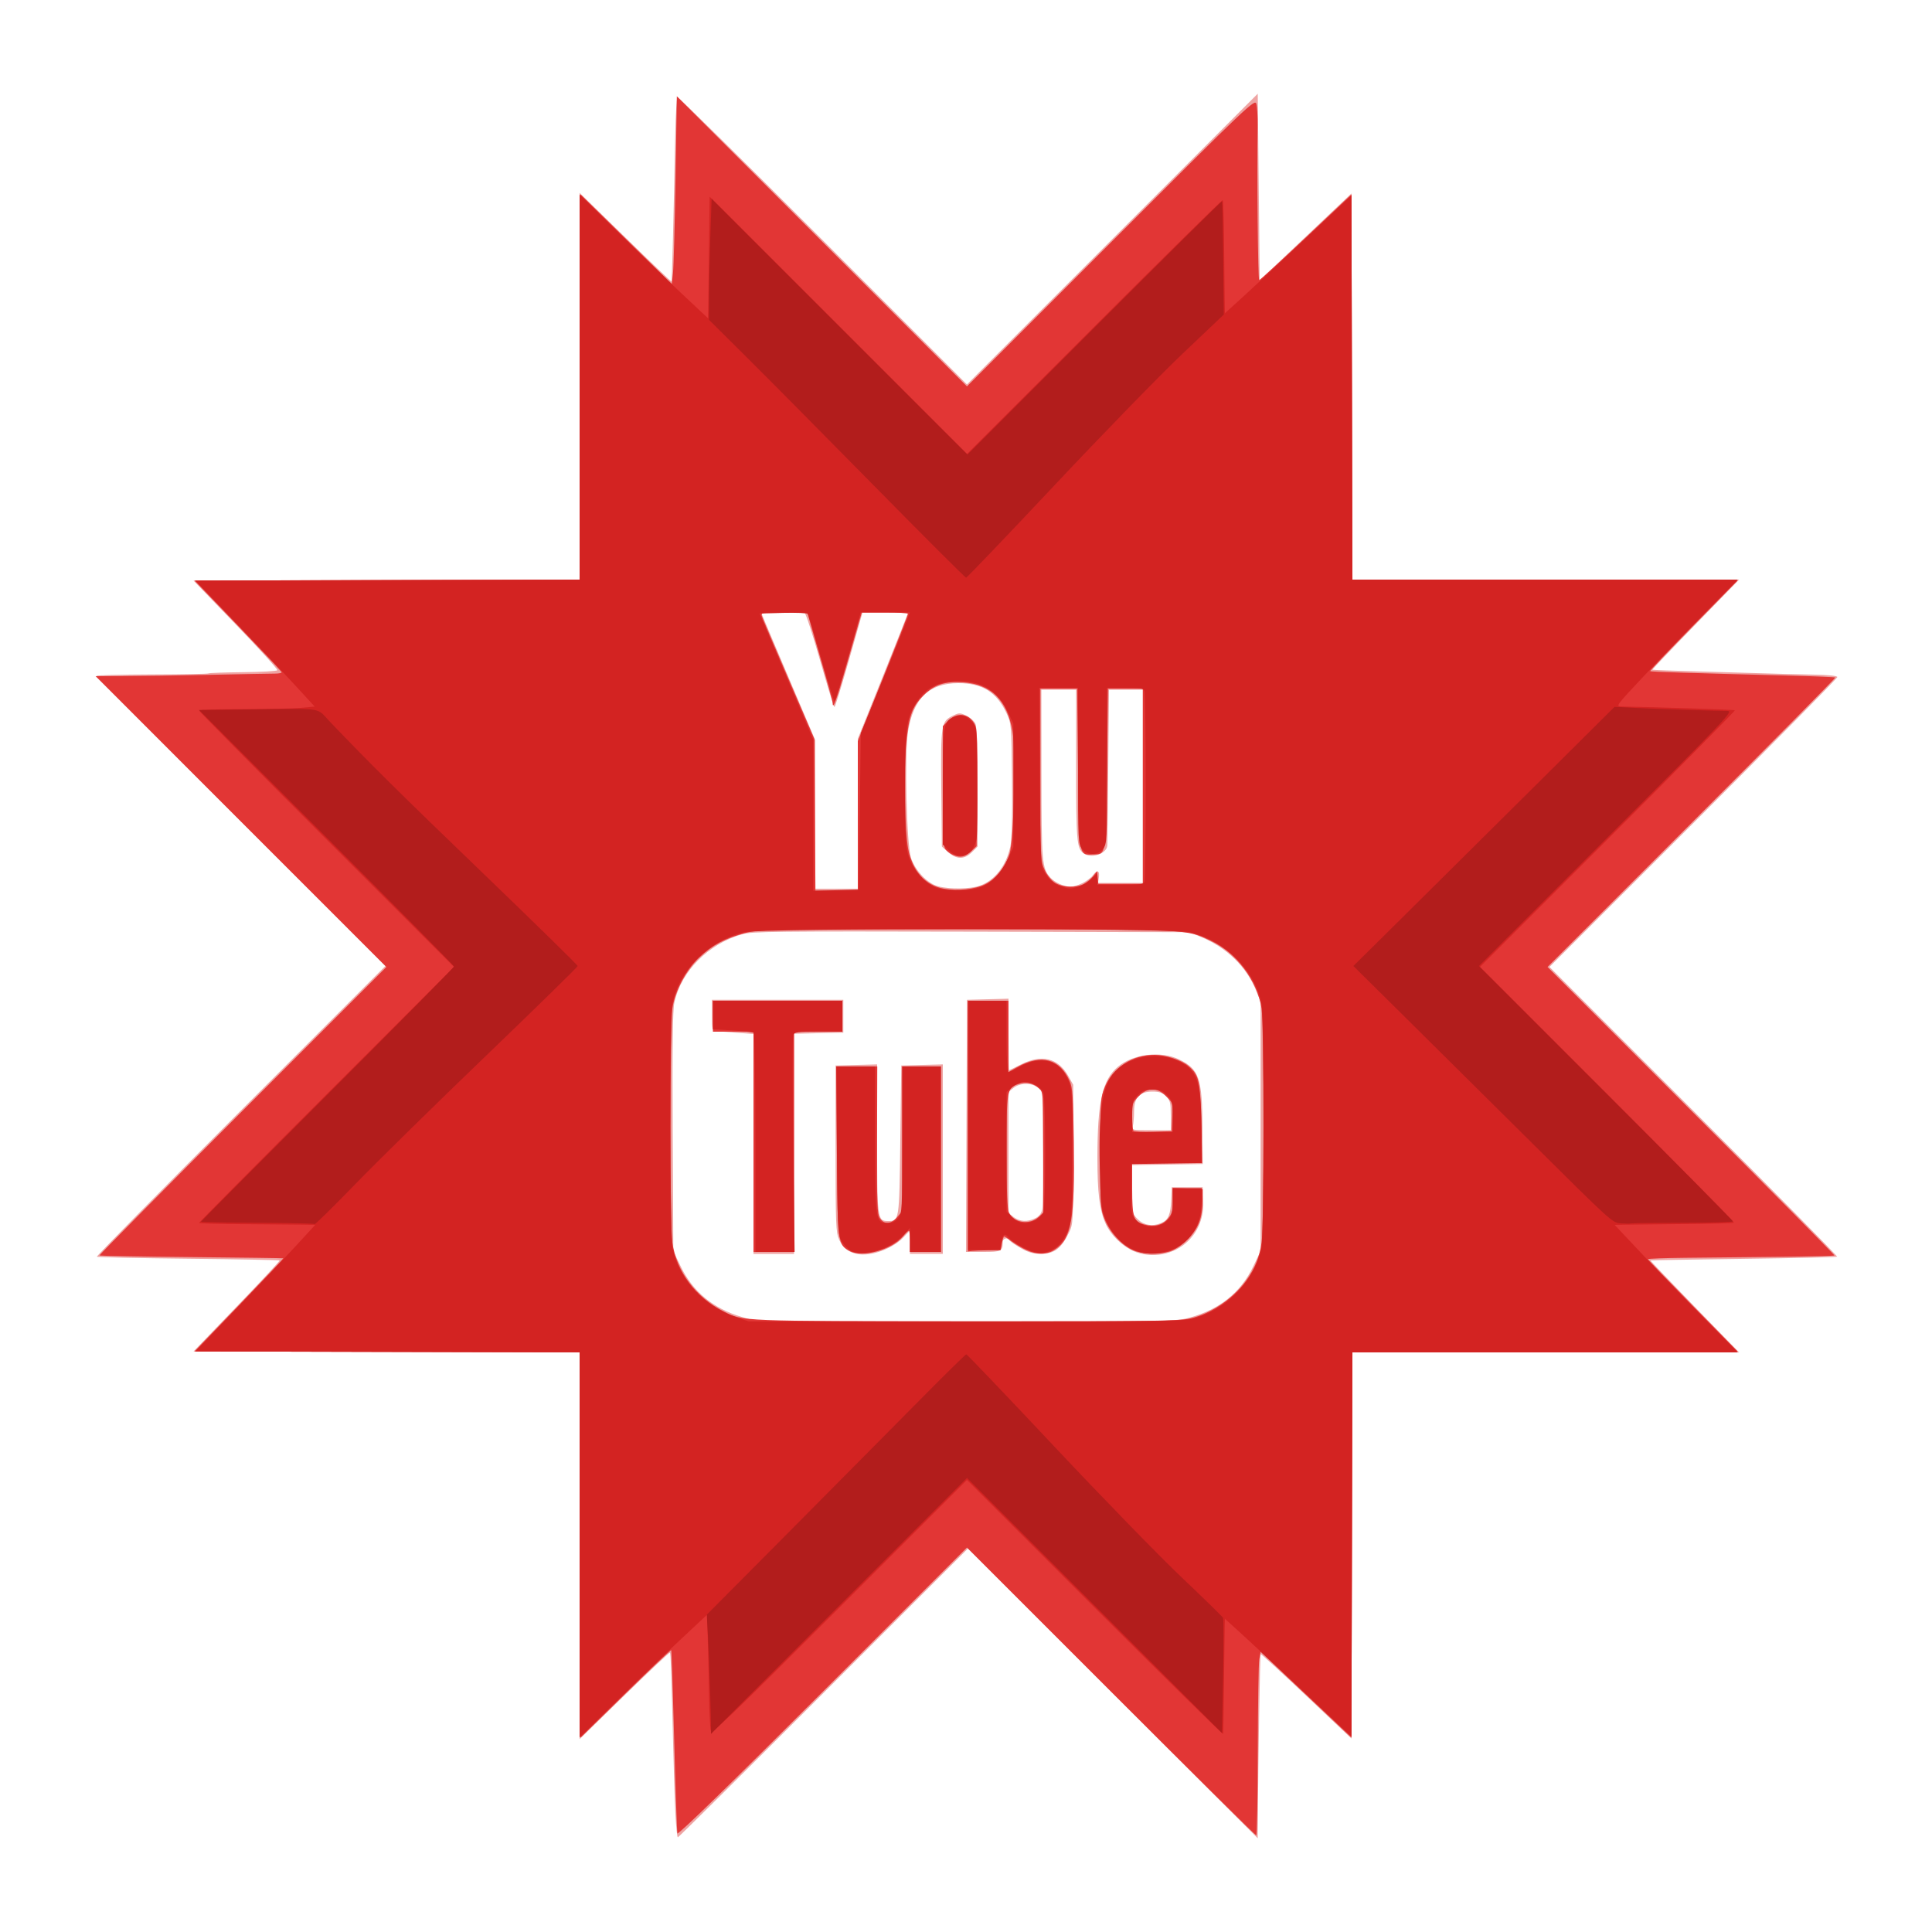 <?xml version="1.0" ?><svg height="1250" id="svg2" version="1.1" viewBox="0 0 1250 1250" width="1250" xmlns="http://www.w3.org/2000/svg" xmlns:cc="http://creativecommons.org/ns#" xmlns:dc="http://purl.org/dc/elements/1.1/" xmlns:inkscape="http://www.inkscape.org/namespaces/inkscape" xmlns:rdf="http://www.w3.org/1999/02/22-rdf-syntax-ns#" xmlns:sodipodi="http://sodipodi.sourceforge.net/DTD/sodipodi-0.dtd" xmlns:svg="http://www.w3.org/2000/svg"><defs id="defs6"/><g id="g3338"><path d="m 437.012,1174.062 c -0.421,-8.078 -1.086,-28.188 -1.479,-44.688 -1.156,-48.589 -1.541,-59.549 -2.107,-60.115 -0.294,-0.294 -13.561,12.18 -29.481,27.72 L 375,1125.235 l 0,-125.112 0,-125.112 -124.908,-0.319 -124.908,-0.319 28.112,-29.192 c 15.462,-16.056 27.892,-29.412 27.623,-29.681 -0.269,-0.269 -26.829,-0.767 -59.023,-1.106 -32.193,-0.339 -58.844,-0.927 -59.223,-1.307 -0.379,-0.379 41.472,-42.855 93.003,-94.389 L 249.369,625 155.934,531.559 C 104.545,480.167 62.5,437.746 62.5,437.29 c 0,-0.456 16.078,-0.872 35.73,-0.925 19.651,-0.053 36.145,-0.353 36.653,-0.667 0.508,-0.314 10.595,-0.668 22.416,-0.787 11.821,-0.119 21.785,-0.69 22.142,-1.267 0.357,-0.578 -11.71,-13.868 -26.816,-29.534 L 125.159,375.625 250.08,375.306 375,374.988 l 0,-125.107 0,-125.107 29.583,28.863 c 16.271,15.875 29.723,28.723 29.893,28.55 0.292,-0.295 1.35,-41.977 2.418,-95.291 0.261,-13.051 0.928,-23.879 1.481,-24.063 0.553,-0.184 42.909,41.572 94.125,92.791 l 93.12,93.126 94.066,-94.059 94.066,-94.059 0.111,10.622 c 0.061,5.842 0.253,23.278 0.426,38.747 0.173,15.469 0.405,37.858 0.514,49.754 L 815,181.383 l 29.688,-28.122 29.688,-28.122 0.319,124.931 0.319,124.931 125.101,0 125.101,0 -28.212,28.978 c -15.517,15.938 -28.066,29.124 -27.887,29.303 0.179,0.179 12.405,0.655 27.168,1.058 14.763,0.403 34.436,0.975 43.717,1.272 9.281,0.297 24.047,0.677 32.812,0.844 10.092,0.193 15.938,0.785 15.938,1.615 0,0.721 -41.904,43.213 -93.121,94.426 l -93.121,93.115 93.371,93.402 c 51.354,51.371 93.083,93.691 92.73,94.044 -0.353,0.353 -27.606,0.984 -60.563,1.402 -32.957,0.418 -60.049,0.885 -60.204,1.037 -0.155,0.152 12.689,13.603 28.543,29.89 l 28.825,29.613 -125.099,0 -125.099,0 -0.319,124.921 -0.319,124.921 -29.129,-27.562 c -16.021,-15.159 -29.347,-27.345 -29.613,-27.078 -0.42,0.42 -1.607,70.255 -1.812,106.671 l -0.071,12.497 -93.75,-93.744 -93.75,-93.744 -93.441,93.434 c -51.392,51.389 -93.799,93.434 -94.237,93.434 -0.438,0 -1.14,-6.609 -1.561,-14.688 z m 333.01,-321.652 c 19.325,-5.355 32.859,-16.343 40.916,-33.217 l 4.688,-9.818 0,-80.625 0,-80.625 -2.899,-7.179 C 806.445,625.392 793.449,612.848 776.544,606.021 L 769.375,603.125 628.205,602.791 c -126.532,-0.299 -141.891,-0.125 -148.125,1.673 -21.971,6.34 -39.468,24.036 -43.787,44.285 -1.057,4.958 -1.355,28.31 -1.067,83.75 l 0.399,76.875 4.644,9.725 c 7.904,16.552 21.009,27.446 39.662,32.969 l 9.444,2.796 135.65,0.067 c 133.484,0.066 135.799,0.026 144.996,-2.523 z m -215.646,-41.14 c -5.886,-1.319 -9.041,-3.871 -11.487,-9.293 -2.071,-4.591 -2.263,-9.574 -2.263,-58.809 l 0,-53.793 13.438,-0.355 13.438,-0.355 0,47.483 c 0,52.556 0.166,53.851 6.923,53.851 7.463,0 7.393,0.457 8.077,-52.378 l 0.625,-48.247 13.438,-0.355 13.438,-0.355 0,61.292 0,61.292 -10.625,0 -10.625,0 0,-7.589 0,-7.589 -4.2,4.453 c -7.115,7.544 -21.54,12.68 -30.175,10.745 z m 180.831,-1.084 c -8.163,-2.906 -16.614,-10.861 -20.069,-18.894 -3.772,-8.768 -5.118,-19.795 -5.117,-41.917 0.001,-36.695 3.224,-50.904 13.458,-59.34 9.972,-8.22 27.801,-10.261 39.526,-4.525 12.823,6.274 14.806,12.068 14.986,43.795 l 0.135,23.82 -22.812,0.341 -22.812,0.341 0,15.693 c 0,15.678 0.004,15.696 3.654,19.347 3.975,3.975 9.882,4.837 15.525,2.266 4.275,-1.948 5.733,-5.49 6.115,-14.862 l 0.331,-8.125 10,0 10,0 0.375,7.926 c 0.469,9.916 -2.158,18.181 -7.92,24.913 -8.452,9.875 -22.933,13.65 -35.373,9.222 z M 757.5,721.818 c 0,-8.347 -0.353,-9.785 -3.068,-12.5 -2.366,-2.366 -4.381,-3.068 -8.807,-3.068 -8.286,0 -11.869,3.844 -11.892,12.756 -0.01,3.641 -0.356,7.885 -0.771,9.432 -0.745,2.781 -0.612,2.812 11.892,2.812 l 12.646,0 0,-9.432 z m -270,18.294 0,-71.138 -10.938,-0.802 C 470.547,667.732 464.5,667.259 463.125,667.123 c -2.271,-0.225 -2.5,-1.164 -2.5,-10.248 l 0,-10 42.5,0 42.5,0 0,10.625 0,10.625 -15.938,0.35 -15.938,0.35 0,71.213 0,71.213 -13.125,0 -13.125,0 0,-71.138 z m 172.902,67.402 c -3.56,-2.042 -6.828,-4.286 -7.261,-4.988 -1.347,-2.179 -4.391,-1.401 -4.391,1.122 0,5.879 -0.943,6.352 -12.643,6.352 l -11.125,0 0.322,-81.562 0.322,-81.562 13.438,-0.355 13.438,-0.355 0,23.167 c 0,12.742 0.141,23.16 0.312,23.151 0.172,-0.009 3.626,-1.696 7.676,-3.75 13.533,-6.863 24.138,-4.255 30.761,7.564 l 3.125,5.577 0,45 c 0,43.767 -0.075,45.154 -2.739,50.625 -5.086,10.444 -9.539,13.755 -18.476,13.738 -4.667,-0.009 -7.95,-0.967 -12.757,-3.724 z m 9.604,-19.392 c 2.501,-1.293 3.865,-3.142 4.381,-5.938 0.412,-2.233 0.578,-20.282 0.369,-40.109 l -0.381,-36.05 -2.951,-2.388 c -3.964,-3.208 -11.417,-3.111 -15.63,0.203 l -3.294,2.591 0,39.194 0,39.194 3.294,2.591 c 3.887,3.057 9.167,3.322 14.212,0.713 z M 555,526.498 l 0,-48.502 16.25,-40.544 c 8.938,-22.299 16.25,-40.692 16.25,-40.873 0,-0.181 -6.628,-0.329 -14.73,-0.329 l -14.73,0 -8.704,30.625 c -4.787,16.844 -9.034,30.625 -9.438,30.625 -0.403,0 -4.581,-13.555 -9.283,-30.122 -4.702,-16.567 -9.191,-30.369 -9.976,-30.67 -0.784,-0.301 -7.402,-0.387 -14.705,-0.19 l -13.279,0.357 6.336,15 c 3.485,8.25 11.325,26.723 17.422,41.051 l 11.086,26.051 0,48.011 0,48.011 13.75,0 13.75,0 0,-48.502 z m 78.888,46.578 c 9.783,-3.452 17.158,-12.961 19.836,-25.576 0.981,-4.62 1.327,-18.765 1.055,-43.125 -0.402,-36.055 -0.421,-36.287 -3.656,-43.125 -6.391,-13.513 -15.675,-19.254 -31.123,-19.248 -18.935,0.007 -29.21,9.994 -32.571,31.655 -2.247,14.481 -0.866,72.578 1.93,81.209 2.715,8.38 10.638,16.734 17.623,18.581 7.447,1.969 20.795,1.784 26.906,-0.372 z m -20.43,-21.722 -4.082,-3.646 -0.365,-37.565 c -0.407,-41.869 -0.148,-43.449 7.74,-47.21 3.792,-1.808 4.502,-1.799 8.52,0.107 2.411,1.144 5.024,3.486 5.807,5.204 0.965,2.118 1.423,15.411 1.423,41.286 l 0,38.162 -3.654,3.654 c -4.849,4.849 -9.966,4.851 -15.389,0.007 z m 87.06,19.951 c 2.638,-1.345 5.601,-3.595 6.585,-5 2.62,-3.74 4.52,-3.155 3.881,1.195 l -0.55,3.75 14.784,0 14.784,0 0,-62.5 0,-62.5 -11.25,0 -11.25,0 -0.092,10.312 c -0.535,59.655 -0.86,89.324 -0.995,90.625 -0.558,5.379 -10.584,8.537 -15.425,4.858 -4.363,-3.315 -4.737,-7.824 -4.737,-57.127 l 0,-48.669 -11.25,0 -11.25,0 0.055,54.688 c 0.058,57.42 0.343,60.734 5.764,66.816 2.832,3.178 8.733,5.882 12.98,5.948 1.745,0.027 5.331,-1.051 7.969,-2.396 z" id="path3346" style="fill:#eea4a3"/><path d="m 438.29,1186.189 c -0.316,-0.998 -1.253,-27.971 -2.083,-59.939 -0.83,-31.969 -1.708,-58.345 -1.952,-58.615 -0.244,-0.269 -13.535,12.353 -29.537,28.05 l -29.094,28.54 -0.319,-124.607 -0.319,-124.607 -124.582,-0.319 -124.582,-0.319 28.848,-30 c 15.867,-16.5 28.747,-30.106 28.623,-30.236 -0.124,-0.13 -26.82,-0.488 -59.326,-0.795 -32.506,-0.308 -59.33,-0.788 -59.61,-1.068 -0.28,-0.28 41.375,-42.389 92.566,-93.577 L 250,625.631 155.941,531.566 61.881,437.5 80.003,437.45 C 89.97,437.422 115,437.042 135.625,436.606 c 20.625,-0.436 39.625,-0.789 42.221,-0.786 2.597,0.004 4.565,-0.415 4.375,-0.93 -0.19,-0.516 -12.951,-14.061 -28.358,-30.101 l -28.011,-29.164 124.568,-0.319 124.568,-0.319 0.319,-124.576 0.319,-124.576 29.516,28.926 29.516,28.926 0.777,-7.157 c 0.427,-3.936 1.159,-31.25 1.627,-60.698 l 0.85,-53.542 93.86,93.854 93.86,93.854 93.116,-93.123 c 89.465,-89.471 93.155,-92.988 94.096,-89.688 0.539,1.889 0.909,8.216 0.822,14.06 -0.477,32.08 0.217,100 1.022,99.999 0.516,-6.5e-4 14.156,-12.482 30.312,-27.737 l 29.375,-27.736 0.319,124.606 0.319,124.606 124.607,0.319 124.607,0.319 -28.54,29.094 c -15.697,16.002 -28.32,29.286 -28.05,29.521 0.483,0.421 26.695,1.259 87.99,2.812 17.188,0.435 31.507,1.019 31.821,1.296 0.314,0.277 -41.451,42.53 -92.813,93.894 l -93.384,93.39 93.075,93.068 c 51.191,51.188 92.841,93.302 92.556,93.587 -0.285,0.285 -16.716,0.683 -36.512,0.884 -19.796,0.201 -46.821,0.482 -60.056,0.625 -13.234,0.143 -24.062,0.54 -24.062,0.884 0,0.343 13.048,13.915 28.995,30.16 l 28.995,29.536 -124.614,0.319 -124.614,0.319 -0.319,124.606 -0.319,124.606 -29.375,-27.742 -29.375,-27.742 -0.864,4.693 c -0.475,2.581 -0.911,29.302 -0.967,59.38 -0.056,30.078 -0.513,54.688 -1.014,54.688 -0.501,0 -42.815,-41.906 -94.03,-93.125 l -93.119,-93.125 -93.383,93.377 c -59.792,59.788 -93.59,92.724 -93.958,91.562 z M 769.968,853.047 c 13.442,-3.057 27.686,-12.627 36.111,-24.259 5.71,-7.884 8.815,-15.496 10.186,-24.976 1.602,-11.068 1.564,-140.938 -0.044,-151.312 -2.833,-18.278 -16.244,-36.047 -33.193,-43.979 -15.733,-7.362 -11.757,-7.18 -157.516,-7.228 -128.341,-0.042 -134.253,0.056 -143.318,2.374 -12.805,3.275 -21.32,7.82 -29.795,15.904 -8.696,8.294 -15.575,21.334 -17.372,32.928 -1.608,10.374 -1.645,140.244 -0.044,151.312 2.733,18.888 15.164,35.53 33.466,44.804 12.34,6.253 10.261,6.169 156.303,6.28 119.629,0.091 137.697,-0.139 145.215,-1.849 z M 549.703,809.375 c -7.772,-4.402 -7.792,-4.564 -8.19,-64.687 L 541.151,690 l 13.22,0 13.22,0 -0.15,47.559 c -0.132,41.747 0.095,47.933 1.859,50.625 2.794,4.264 7.231,3.955 11.215,-0.78 l 3.236,-3.846 0,-46.779 0,-46.779 12.5,0 12.5,0 0,60 0,60 -10,0 -10,0 0,-6.875 c 0,-3.781 -0.318,-6.875 -0.706,-6.875 -0.388,0 -2.149,1.715 -3.913,3.811 -7.329,8.71 -26.39,13.866 -34.428,9.313 z m 114.351,-0.595 c -2.926,-1.328 -7.198,-3.847 -9.493,-5.598 C 652.267,801.432 650.083,800 649.709,800 c -0.374,0 -1.05,1.969 -1.501,4.375 l -0.821,4.375 -7.756,0.16 c -4.266,0.088 -9.021,0.292 -10.568,0.454 l -2.812,0.295 0,-81.079 0,-81.079 13.125,0 13.125,0 0,23.037 0,23.037 5.703,-3.187 c 15.437,-8.628 27.511,-5.423 33.871,8.988 1.891,4.284 2.275,9.943 2.681,39.523 0.69,50.203 -1.417,62.276 -12.128,69.491 -5.211,3.51 -11.414,3.64 -18.573,0.391 z M 672.127,787.263 675,784.564 675,745.625 c 0,-38.791 -0.011,-38.949 -2.812,-41.493 -3.737,-3.393 -8.539,-4.402 -13.207,-2.775 -7.56,2.635 -7.731,3.599 -7.731,43.54 0,25.944 0.435,37.19 1.532,39.598 3.095,6.793 13.479,8.279 19.345,2.768 z m 60.788,21.567 c -7.298,-3.313 -14.797,-11.51 -18.173,-19.862 -2.757,-6.822 -2.866,-8.452 -2.854,-42.718 0.013,-34.146 0.131,-35.919 2.859,-42.696 5.154,-12.806 17.739,-21.054 32.128,-21.054 7.36,0 17.339,3.25 21.986,7.16 6.956,5.853 7.783,9.553 8.383,37.528 l 0.544,25.312 -22.644,0 -22.644,0 0,16.597 c 0,18.592 0.905,21.25 7.888,23.178 6.297,1.739 11.748,0.393 15.246,-3.764 2.618,-3.111 3.116,-4.994 3.116,-11.784 l 0,-8.082 9.688,0.365 9.688,0.365 -0.156,8.75 c -0.11,6.213 -0.969,10.479 -2.962,14.713 -3.397,7.217 -11.839,14.941 -18.516,16.942 -7.273,2.179 -17.601,1.763 -23.577,-0.95 z m 25.579,-86.086 c 0.361,-8.943 0.28,-9.22 -3.938,-13.438 -5.972,-5.972 -11.872,-5.991 -17.806,-0.056 -4.016,4.016 -4.25,4.727 -4.25,12.917 0,4.767 0.394,9.061 0.876,9.542 0.482,0.482 6.247,0.716 12.812,0.521 l 11.937,-0.355 0.369,-9.131 z M 487.5,738.75 l 0,-71.25 -13.125,0 -13.125,0 0,-10 0,-10 41.875,0 41.875,0 0,10 0,10 -15.625,0 -15.625,0 0,71.25 0,71.25 -13.125,0 -13.125,0 0,-71.25 z m 67.5,-210.843 0,-48.343 16.25,-40.719 c 8.938,-22.396 16.25,-41.141 16.25,-41.657 0,-0.516 -6.728,-0.937 -14.952,-0.937 l -14.952,0 -1.762,5.938 c -0.969,3.266 -4.724,16.344 -8.345,29.062 -6.032,21.189 -8.74,28.522 -8.74,23.666 0,-1.009 -3.043,-12.231 -6.761,-24.938 -3.719,-12.707 -7.397,-25.494 -8.173,-28.416 l -1.412,-5.312 -15.098,0 c -13.787,0 -15.043,0.19 -14.463,2.188 0.349,1.203 8.149,19.625 17.333,40.938 l 16.699,38.75 0.354,49.062 0.354,49.062 13.708,0 13.708,0 0,-48.343 z m 82.488,44.162 c 6.859,-3.458 13.011,-11.248 15.745,-19.936 2.721,-8.648 4.073,-66.287 1.854,-79.031 -3.481,-19.988 -13.811,-30.301 -31.634,-31.581 -11.993,-0.861 -19.011,1.418 -26.052,8.459 -7.502,7.502 -9.732,14.261 -11.35,34.395 -1.388,17.276 -0.525,53.964 1.525,64.771 2.722,14.351 11.092,23.704 23.125,25.839 8.96,1.59 20.3,0.355 26.789,-2.916 z m -20.828,-18.901 c -2.18,-0.943 -4.571,-2.848 -5.312,-4.234 C 610.468,547.289 610,533.12 610,508.111 l 0,-38.303 3.654,-3.654 c 5.992,-5.992 14.215,-4.317 17.478,3.562 1.052,2.541 1.371,14.22 1.11,40.648 l -0.367,37.083 -3.125,3.023 c -4.186,4.049 -7.337,4.752 -12.089,2.698 z m 84.541,18.732 c 1.968,-1.018 4.715,-3.295 6.104,-5.062 l 2.527,-3.212 0.396,4.125 0.396,4.125 14.375,0 14.375,0 0,-63.125 0,-63.125 -11.25,0 -11.25,0 -0.625,51.519 c -0.696,57.369 -0.381,55.472 -9.246,55.724 -9.097,0.258 -8.804,1.98 -9.504,-55.724 l -0.625,-51.519 -11.875,0 -11.875,0 0.008,55.625 c 0.006,54.479 0.063,55.747 2.727,61.529 1.657,3.597 4.341,6.892 6.868,8.433 4.937,3.01 13.376,3.324 18.474,0.688 z" id="path3344" style="fill:#e23635"/><path d="m 375,999.579 0,-124.567 -124.286,-0.319 -124.286,-0.319 26.473,-27.579 c 14.56,-15.168 31.999,-33.59 38.752,-40.938 L 203.933,792.5 l -7.279,-0.133 c -4.003,-0.073 -20.919,-0.214 -37.591,-0.312 -16.672,-0.099 -30.312,-0.463 -30.312,-0.808 -1.7e-4,-0.346 37.125,-37.75 82.5,-83.121 l 82.5,-82.493 -82.5,-82.507 C 165.875,497.746 128.75,460.209 128.75,459.71 c 0,-0.499 12.786,-0.908 28.413,-0.908 15.627,0 32.473,-0.368 37.437,-0.818 l 9.024,-0.818 -12.124,-13.192 c -6.668,-7.256 -24.037,-25.602 -38.597,-40.771 L 126.428,375.625 250.714,375.306 375,374.988 l 0,-124.587 0,-124.587 24.062,23.655 C 412.297,162.48 431,180.51 440.625,189.535 l 17.5,16.41 0.111,-6.41 c 0.061,-3.526 0.284,-21.233 0.495,-39.349 l 0.384,-32.939 83.258,83.251 83.258,83.251 82.443,-82.45 c 45.343,-45.347 82.713,-82.18 83.043,-81.849 0.33,0.33 0.709,12.823 0.843,27.762 0.133,14.939 0.309,31.279 0.391,36.311 l 0.149,9.149 10.78,-9.774 c 5.929,-5.376 24.351,-22.533 40.938,-38.128 L 874.375,126.416 874.694,250.708 875.012,375 l 124.668,0 124.668,0 -21.322,21.562 c -11.727,11.859 -29.554,30.321 -39.615,41.025 -17.872,19.014 -18.201,19.464 -14.29,19.526 23.074,0.367 72.88,2.031 73.325,2.449 0.314,0.296 -36.67,37.783 -82.188,83.304 l -82.759,82.766 82.45,82.443 c 45.347,45.343 82.196,82.697 81.885,83.007 -0.311,0.311 -14.772,0.703 -32.137,0.872 -17.365,0.169 -34.595,0.361 -38.29,0.427 l -6.717,0.119 18.507,19.688 c 10.179,10.828 28.102,29.391 39.829,41.25 l 21.322,21.562 -124.668,0 -124.668,0 -0.319,124.292 -0.319,124.292 -30.158,-28.354 c -16.587,-15.595 -35.009,-32.753 -40.938,-38.128 l -10.78,-9.774 -0.135,5.399 c -0.074,2.969 -0.287,19.461 -0.473,36.649 -0.185,17.188 -0.406,31.811 -0.49,32.496 -0.084,0.685 -37.42,-36.018 -82.968,-81.563 l -82.816,-82.809 -82.491,82.498 c -72.403,72.409 -82.584,82.149 -83.253,79.648 -0.419,-1.567 -0.906,-10.988 -1.082,-20.935 -0.176,-9.947 -0.414,-21.461 -0.529,-25.586 -0.115,-4.125 -0.334,-12.204 -0.486,-17.954 l -0.277,-10.455 -16.539,15.455 c -9.096,8.5 -27.659,26.372 -41.25,39.715 L 375,1124.145 375,999.579 Z M 774.021,852.518 c 20.809,-6.427 37.761,-24.466 42.072,-44.767 1.824,-8.588 1.956,-148.214 0.15,-157.893 -4.08,-21.86 -23.344,-41.258 -46.36,-46.683 -12.03,-2.836 -276.487,-2.836 -288.517,0 -23.016,5.425 -42.28,24.824 -46.36,46.683 -1.806,9.679 -1.674,149.305 0.15,157.893 4.267,20.095 20.155,37.275 41.065,44.404 l 8.154,2.78 140.806,0.032 c 136.974,0.031 141.024,-0.035 148.84,-2.449 z M 553.75,810.354 c -3.838,-0.714 -7.104,-3.534 -9.815,-8.476 -1.804,-3.287 -2.11,-10.462 -2.465,-57.815 L 541.063,690 l 12.593,0 12.593,0 0,46.937 c 0,53.125 0.176,54.313 8.066,54.313 3.105,0 4.951,-0.889 6.843,-3.294 2.517,-3.2 2.591,-4.634 2.591,-50.625 l 0,-47.331 12.5,0 12.5,0 0,60 0,60 -10,0 -10,0 0,-7.744 0,-7.744 -4.07,4.444 c -7.259,7.925 -21.464,13.16 -30.93,11.398 z m 115.415,-0.316 c -4.6,-1.08 -14.258,-6.513 -16.605,-9.34 -2.562,-3.087 -3.721,-2.315 -4.58,3.053 l -0.8,5 -10.465,0 -10.465,0 0,-80.625 0,-80.625 12.5,0 12.5,0 0,23.125 c 0,12.719 0.473,23.125 1.05,23.125 0.578,0 4.093,-1.677 7.812,-3.727 13.255,-7.306 24.917,-4.325 30.568,7.813 3.032,6.512 3.045,6.71 3.057,47.875 0.01,33.641 -0.347,42.545 -1.916,47.83 -3.704,12.473 -12.504,18.88 -22.656,16.497 z m 0.951,-20.722 c 2.058,-1.064 4.28,-3.351 4.938,-5.081 0.66,-1.735 1.196,-19.054 1.196,-38.609 0,-19.555 -0.537,-36.874 -1.196,-38.609 C 673.633,703.279 667.84,700 662.658,700 c -2.174,0 -5.312,1.343 -7.562,3.236 l -3.846,3.236 0,38.735 0,38.735 3.654,3.654 c 4.185,4.185 9.32,4.766 15.212,1.719 z m 67.376,20.767 c -10.22,-3.109 -18.208,-10.941 -22.546,-22.106 -2.555,-6.576 -2.915,-10.052 -3.411,-32.976 -0.897,-41.43 2.306,-56.773 13.549,-64.917 10.491,-7.599 26.305,-9.025 37.708,-3.399 12.368,6.102 14.502,13.186 14.641,48.6 l 0.067,17.159 -22.812,0.341 -22.812,0.341 0,16.465 c 0,15.679 0.144,16.618 3.012,19.668 5.52,5.87 15.347,5.815 20.844,-0.117 2.581,-2.785 3.018,-4.499 3.018,-11.824 l 0,-8.567 9.375,0 9.375,0 0,8.827 c 0,15.785 -8.212,27.783 -21.789,31.833 -6.599,1.969 -13.158,2.211 -18.219,0.671 z M 758.75,722.404 c 0,-9.492 -0.219,-10.315 -3.654,-13.75 C 752.105,705.662 750.388,705 745.625,705 c -4.763,0 -6.48,0.662 -9.471,3.654 -3.435,3.435 -3.654,4.258 -3.654,13.75 l 0,10.096 13.125,0 13.125,0 0,-10.096 z m -270,17.045 c 0,-39.52 -0.486,-70.852 -1.105,-71.234 -0.608,-0.376 -6.795,-1.056 -13.75,-1.512 L 461.25,665.874 l 0,-9.187 0,-9.187 41.875,0 41.875,0 0,10 0,10 -15.491,0 c -13.487,0 -15.598,0.278 -16.315,2.146 -0.453,1.18 -0.435,33.243 0.04,71.25 l 0.864,69.104 -12.674,0 -12.674,0 0,-70.551 z M 556.283,525 556.942,474.375 571.072,440 c 7.772,-18.906 14.904,-36.484 15.849,-39.062 l 1.718,-4.688 -15.882,0.002 -15.882,0.001 L 548.75,425 c -4.469,15.81 -8.442,28.747 -8.83,28.748 -0.388,0.001 -4.255,-12.514 -8.595,-27.811 -4.34,-15.297 -8.288,-28.252 -8.773,-28.79 -0.485,-0.538 -7.685,-0.819 -16,-0.625 l -15.118,0.353 10.641,25 c 5.852,13.75 13.686,32.176 17.408,40.947 l 6.767,15.947 0,48.78 0,48.78 14.688,-0.352 L 555.625,575.625 556.283,525 Z m 76.949,49.413 c 7.744,-2.3 14.178,-8.698 18.89,-18.788 l 3.503,-7.5 0,-40 0,-40 -3.459,-7.385 c -6.348,-13.554 -16.336,-19.899 -31.541,-20.036 -13.29,-0.12 -21.665,4.139 -28.02,14.248 -6.226,9.903 -6.98,15.921 -6.98,55.674 0,31.936 0.278,37.13 2.337,43.646 2.896,9.167 11.526,18.448 18.985,20.418 7.312,1.932 19.273,1.806 26.286,-0.277 z M 613.654,550.096 610,546.442 l 0,-37.033 c 0,-40.691 0.322,-42.686 7.349,-45.596 4.521,-1.873 7.551,-1.035 11.516,3.182 3.002,3.193 3.011,3.297 3.418,36.541 0.224,18.336 0.038,35.8 -0.413,38.808 -1.645,10.97 -11.012,14.956 -18.216,7.752 z m 84.107,23.602 c 2.55,-0.708 6.347,-2.998 8.438,-5.089 L 710,564.808 l 0,3.846 0,3.846 14.866,0 c 12.403,0 14.992,-0.328 15.625,-1.977 0.417,-1.087 0.759,-28.885 0.759,-61.773 0,-32.888 -0.341,-60.685 -0.759,-61.773 -0.617,-1.609 -2.947,-1.977 -12.5,-1.977 l -11.741,0 0,50.456 c 0,49.153 -0.067,50.542 -2.591,53.75 -1.879,2.389 -3.743,3.294 -6.784,3.294 -3.042,0 -4.905,-0.905 -6.784,-3.294 -2.524,-3.208 -2.591,-4.597 -2.591,-53.75 l 0,-50.456 -12.559,0 -12.559,0 0.371,57.188 c 0.345,53.135 0.537,57.492 2.714,61.488 2.881,5.288 6.488,8.434 11.408,9.946 5.057,1.555 5.553,1.558 10.886,0.077 z" id="path3342" style="fill:#d32322"/><path d="m 459.96,1116.246 c -0.078,-10.817 -1.154,-43.246 -1.904,-57.345 l -0.756,-14.224 54.19,-54.526 c 29.804,-29.989 67.38,-67.886 83.502,-84.214 16.122,-16.328 29.714,-29.688 30.203,-29.688 0.49,0 26.187,26.917 57.106,59.816 30.918,32.899 67.94,70.943 82.27,84.543 14.33,13.6 26.365,25.355 26.744,26.122 0.379,0.767 0.379,17.851 0,37.964 l -0.689,36.57 -82.496,-82.507 -82.496,-82.507 -82.816,82.809 -82.816,82.809 -0.04,-5.622 z M 203.609,791.942 c -0.345,-0.345 -17.048,-0.707 -37.118,-0.804 C 146.421,791.041 130,790.744 130,790.479 c 0,-0.266 36.844,-37.323 81.875,-82.349 45.031,-45.026 81.875,-82.29 81.875,-82.807 0,-0.517 -37.119,-38.067 -82.487,-83.444 l -82.487,-82.504 31.549,-0.365 c 50.675,-0.586 43.988,-1.612 53.361,8.187 26.138,27.326 45.602,46.585 99.751,98.7 33.172,31.926 60.312,58.527 60.312,59.113 0,0.587 -26.631,26.657 -59.179,57.933 -32.548,31.277 -70.689,68.738 -84.757,83.247 -14.068,14.509 -25.86,26.097 -26.205,25.752 z M 1048.75,791.504 c -5.599,-0.387 -5.864,-0.626 -58.125,-52.536 -28.875,-28.681 -66.562,-66.057 -83.75,-83.058 L 875.625,625 l 31.25,-30.91 c 17.188,-17 55.203,-54.722 84.478,-83.826 l 53.228,-52.916 14.897,0.732 c 13.378,0.658 46.685,1.729 58.019,1.867 4.225,0.051 1.609,2.816 -78.121,82.553 l -82.493,82.5 82.184,82.191 c 45.201,45.205 82.184,82.577 82.184,83.048 0,0.472 -14.655,0.877 -32.567,0.901 -17.912,0.024 -32.959,0.203 -33.438,0.398 -0.479,0.195 -3.402,0.179 -6.496,-0.035 z M 565.908,314.688 c -31.978,-32.484 -69.171,-70.012 -82.65,-83.395 l -24.508,-24.333 0,-14.529 c 0,-7.991 0.372,-25.636 0.827,-39.212 l 0.827,-24.683 82.775,82.768 82.775,82.768 82.128,-82.139 c 45.17,-45.177 82.318,-81.949 82.551,-81.716 0.233,0.233 0.584,16.825 0.78,36.872 l 0.357,36.449 -26.553,25.211 c -14.604,13.866 -51.883,52.164 -82.842,85.106 -30.959,32.942 -56.747,59.895 -57.307,59.895 -0.56,0 -27.182,-26.578 -59.16,-59.062 z" id="path3340" style="fill:#b21d1c"/></g></svg>